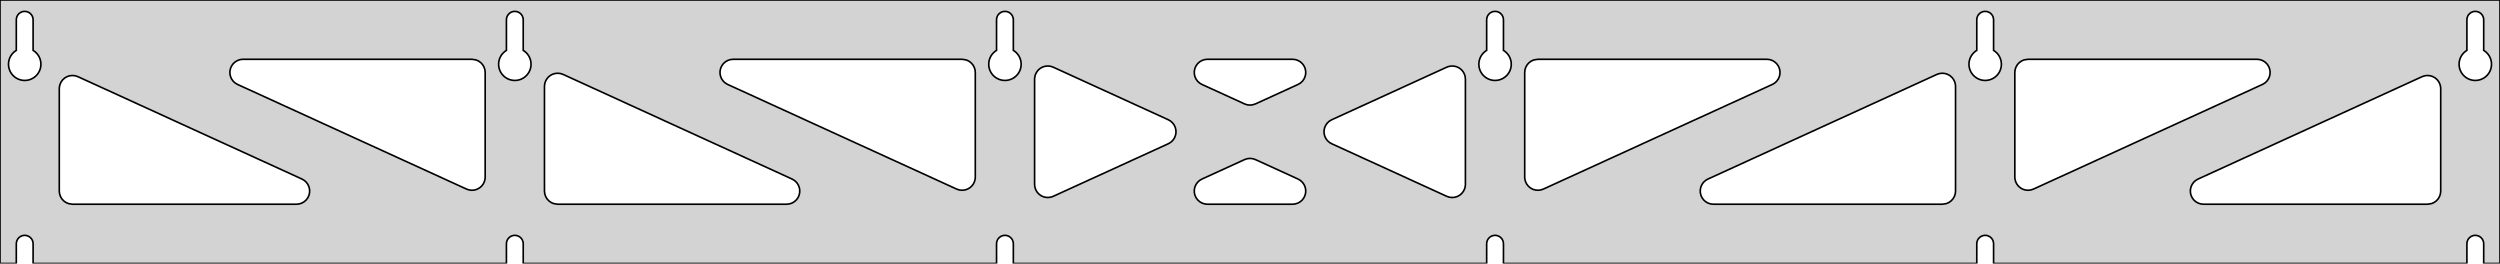 <?xml version="1.0" standalone="no"?>
<!DOCTYPE svg PUBLIC "-//W3C//DTD SVG 1.1//EN" "http://www.w3.org/Graphics/SVG/1.1/DTD/svg11.dtd">
<svg width="759mm" height="80mm" viewBox="0 -80 759 80" xmlns="http://www.w3.org/2000/svg" version="1.1">
<title>OpenSCAD Model</title>
<path d="
M 759,-80 L 0,-80 L 0,-0 L 4.95,-0 L 4.95,-6 L 5.006,-6.53
 L 5.17,-7.037 L 5.437,-7.499 L 5.794,-7.895 L 6.225,-8.208 L 6.712,-8.425 L 7.233,-8.536
 L 7.767,-8.536 L 8.288,-8.425 L 8.775,-8.208 L 9.206,-7.895 L 9.563,-7.499 L 9.83,-7.037
 L 9.994,-6.53 L 10.05,-6 L 10.05,-0 L 153.75,-0 L 153.75,-6 L 153.806,-6.53
 L 153.97,-7.037 L 154.237,-7.499 L 154.594,-7.895 L 155.025,-8.208 L 155.512,-8.425 L 156.033,-8.536
 L 156.567,-8.536 L 157.088,-8.425 L 157.575,-8.208 L 158.006,-7.895 L 158.363,-7.499 L 158.63,-7.037
 L 158.794,-6.53 L 158.85,-6 L 158.85,-0 L 302.55,-0 L 302.55,-6 L 302.606,-6.53
 L 302.77,-7.037 L 303.037,-7.499 L 303.394,-7.895 L 303.825,-8.208 L 304.312,-8.425 L 304.833,-8.536
 L 305.367,-8.536 L 305.888,-8.425 L 306.375,-8.208 L 306.806,-7.895 L 307.163,-7.499 L 307.43,-7.037
 L 307.594,-6.53 L 307.65,-6 L 307.65,-0 L 451.35,-0 L 451.35,-6 L 451.406,-6.53
 L 451.57,-7.037 L 451.837,-7.499 L 452.194,-7.895 L 452.625,-8.208 L 453.112,-8.425 L 453.633,-8.536
 L 454.167,-8.536 L 454.688,-8.425 L 455.175,-8.208 L 455.606,-7.895 L 455.963,-7.499 L 456.23,-7.037
 L 456.394,-6.53 L 456.45,-6 L 456.45,-0 L 600.15,-0 L 600.15,-6 L 600.206,-6.53
 L 600.37,-7.037 L 600.637,-7.499 L 600.994,-7.895 L 601.425,-8.208 L 601.912,-8.425 L 602.433,-8.536
 L 602.967,-8.536 L 603.488,-8.425 L 603.975,-8.208 L 604.406,-7.895 L 604.763,-7.499 L 605.03,-7.037
 L 605.194,-6.53 L 605.25,-6 L 605.25,-0 L 748.95,-0 L 748.95,-6 L 749.006,-6.53
 L 749.17,-7.037 L 749.437,-7.499 L 749.794,-7.895 L 750.225,-8.208 L 750.712,-8.425 L 751.233,-8.536
 L 751.767,-8.536 L 752.288,-8.425 L 752.775,-8.208 L 753.206,-7.895 L 753.563,-7.499 L 753.83,-7.037
 L 753.994,-6.53 L 754.05,-6 L 754.05,-0 L 759,-0 z
M 6.986,-55.607 L 6.477,-55.688 L 5.98,-55.821 L 5.499,-56.005 L 5.04,-56.239 L 4.608,-56.52
 L 4.208,-56.844 L 3.844,-57.208 L 3.52,-57.608 L 3.239,-58.04 L 3.005,-58.499 L 2.821,-58.98
 L 2.688,-59.477 L 2.607,-59.986 L 2.58,-60.5 L 2.607,-61.014 L 2.688,-61.523 L 2.821,-62.02
 L 3.005,-62.501 L 3.239,-62.96 L 3.52,-63.392 L 3.844,-63.792 L 4.208,-64.156 L 4.608,-64.48
 L 4.95,-64.702 L 4.95,-74 L 5.006,-74.53 L 5.17,-75.037 L 5.437,-75.499 L 5.794,-75.895
 L 6.225,-76.208 L 6.712,-76.425 L 7.233,-76.536 L 7.767,-76.536 L 8.288,-76.425 L 8.775,-76.208
 L 9.206,-75.895 L 9.563,-75.499 L 9.83,-75.037 L 9.994,-74.53 L 10.05,-74 L 10.05,-64.702
 L 10.392,-64.48 L 10.792,-64.156 L 11.156,-63.792 L 11.48,-63.392 L 11.761,-62.96 L 11.995,-62.501
 L 12.179,-62.02 L 12.312,-61.523 L 12.393,-61.014 L 12.42,-60.5 L 12.393,-59.986 L 12.312,-59.477
 L 12.179,-58.98 L 11.995,-58.499 L 11.761,-58.04 L 11.48,-57.608 L 11.156,-57.208 L 10.792,-56.844
 L 10.392,-56.52 L 9.96,-56.239 L 9.501,-56.005 L 9.02,-55.821 L 8.523,-55.688 L 8.014,-55.607
 L 7.5,-55.58 z
M 155.786,-55.607 L 155.277,-55.688 L 154.78,-55.821 L 154.299,-56.005 L 153.84,-56.239 L 153.408,-56.52
 L 153.008,-56.844 L 152.644,-57.208 L 152.32,-57.608 L 152.039,-58.04 L 151.805,-58.499 L 151.621,-58.98
 L 151.488,-59.477 L 151.407,-59.986 L 151.38,-60.5 L 151.407,-61.014 L 151.488,-61.523 L 151.621,-62.02
 L 151.805,-62.501 L 152.039,-62.96 L 152.32,-63.392 L 152.644,-63.792 L 153.008,-64.156 L 153.408,-64.48
 L 153.75,-64.702 L 153.75,-74 L 153.806,-74.53 L 153.97,-75.037 L 154.237,-75.499 L 154.594,-75.895
 L 155.025,-76.208 L 155.512,-76.425 L 156.033,-76.536 L 156.567,-76.536 L 157.088,-76.425 L 157.575,-76.208
 L 158.006,-75.895 L 158.363,-75.499 L 158.63,-75.037 L 158.794,-74.53 L 158.85,-74 L 158.85,-64.702
 L 159.192,-64.48 L 159.592,-64.156 L 159.956,-63.792 L 160.28,-63.392 L 160.561,-62.96 L 160.795,-62.501
 L 160.979,-62.02 L 161.112,-61.523 L 161.193,-61.014 L 161.22,-60.5 L 161.193,-59.986 L 161.112,-59.477
 L 160.979,-58.98 L 160.795,-58.499 L 160.561,-58.04 L 160.28,-57.608 L 159.956,-57.208 L 159.592,-56.844
 L 159.192,-56.52 L 158.76,-56.239 L 158.301,-56.005 L 157.82,-55.821 L 157.323,-55.688 L 156.814,-55.607
 L 156.3,-55.58 z
M 304.586,-55.607 L 304.077,-55.688 L 303.58,-55.821 L 303.099,-56.005 L 302.64,-56.239 L 302.208,-56.52
 L 301.808,-56.844 L 301.444,-57.208 L 301.12,-57.608 L 300.839,-58.04 L 300.605,-58.499 L 300.421,-58.98
 L 300.288,-59.477 L 300.207,-59.986 L 300.18,-60.5 L 300.207,-61.014 L 300.288,-61.523 L 300.421,-62.02
 L 300.605,-62.501 L 300.839,-62.96 L 301.12,-63.392 L 301.444,-63.792 L 301.808,-64.156 L 302.208,-64.48
 L 302.55,-64.702 L 302.55,-74 L 302.606,-74.53 L 302.77,-75.037 L 303.037,-75.499 L 303.394,-75.895
 L 303.825,-76.208 L 304.312,-76.425 L 304.833,-76.536 L 305.367,-76.536 L 305.888,-76.425 L 306.375,-76.208
 L 306.806,-75.895 L 307.163,-75.499 L 307.43,-75.037 L 307.594,-74.53 L 307.65,-74 L 307.65,-64.702
 L 307.992,-64.48 L 308.392,-64.156 L 308.756,-63.792 L 309.08,-63.392 L 309.361,-62.96 L 309.595,-62.501
 L 309.779,-62.02 L 309.912,-61.523 L 309.993,-61.014 L 310.02,-60.5 L 309.993,-59.986 L 309.912,-59.477
 L 309.779,-58.98 L 309.595,-58.499 L 309.361,-58.04 L 309.08,-57.608 L 308.756,-57.208 L 308.392,-56.844
 L 307.992,-56.52 L 307.56,-56.239 L 307.101,-56.005 L 306.62,-55.821 L 306.123,-55.688 L 305.614,-55.607
 L 305.1,-55.58 z
M 453.386,-55.607 L 452.877,-55.688 L 452.38,-55.821 L 451.899,-56.005 L 451.44,-56.239 L 451.008,-56.52
 L 450.608,-56.844 L 450.244,-57.208 L 449.92,-57.608 L 449.639,-58.04 L 449.405,-58.499 L 449.221,-58.98
 L 449.088,-59.477 L 449.007,-59.986 L 448.98,-60.5 L 449.007,-61.014 L 449.088,-61.523 L 449.221,-62.02
 L 449.405,-62.501 L 449.639,-62.96 L 449.92,-63.392 L 450.244,-63.792 L 450.608,-64.156 L 451.008,-64.48
 L 451.35,-64.702 L 451.35,-74 L 451.406,-74.53 L 451.57,-75.037 L 451.837,-75.499 L 452.194,-75.895
 L 452.625,-76.208 L 453.112,-76.425 L 453.633,-76.536 L 454.167,-76.536 L 454.688,-76.425 L 455.175,-76.208
 L 455.606,-75.895 L 455.963,-75.499 L 456.23,-75.037 L 456.394,-74.53 L 456.45,-74 L 456.45,-64.702
 L 456.792,-64.48 L 457.192,-64.156 L 457.556,-63.792 L 457.88,-63.392 L 458.161,-62.96 L 458.395,-62.501
 L 458.579,-62.02 L 458.712,-61.523 L 458.793,-61.014 L 458.82,-60.5 L 458.793,-59.986 L 458.712,-59.477
 L 458.579,-58.98 L 458.395,-58.499 L 458.161,-58.04 L 457.88,-57.608 L 457.556,-57.208 L 457.192,-56.844
 L 456.792,-56.52 L 456.36,-56.239 L 455.901,-56.005 L 455.42,-55.821 L 454.923,-55.688 L 454.414,-55.607
 L 453.9,-55.58 z
M 602.186,-55.607 L 601.677,-55.688 L 601.18,-55.821 L 600.699,-56.005 L 600.24,-56.239 L 599.808,-56.52
 L 599.408,-56.844 L 599.044,-57.208 L 598.72,-57.608 L 598.439,-58.04 L 598.205,-58.499 L 598.021,-58.98
 L 597.888,-59.477 L 597.807,-59.986 L 597.78,-60.5 L 597.807,-61.014 L 597.888,-61.523 L 598.021,-62.02
 L 598.205,-62.501 L 598.439,-62.96 L 598.72,-63.392 L 599.044,-63.792 L 599.408,-64.156 L 599.808,-64.48
 L 600.15,-64.702 L 600.15,-74 L 600.206,-74.53 L 600.37,-75.037 L 600.637,-75.499 L 600.994,-75.895
 L 601.425,-76.208 L 601.912,-76.425 L 602.433,-76.536 L 602.967,-76.536 L 603.488,-76.425 L 603.975,-76.208
 L 604.406,-75.895 L 604.763,-75.499 L 605.03,-75.037 L 605.194,-74.53 L 605.25,-74 L 605.25,-64.702
 L 605.592,-64.48 L 605.992,-64.156 L 606.356,-63.792 L 606.68,-63.392 L 606.961,-62.96 L 607.195,-62.501
 L 607.379,-62.02 L 607.512,-61.523 L 607.593,-61.014 L 607.62,-60.5 L 607.593,-59.986 L 607.512,-59.477
 L 607.379,-58.98 L 607.195,-58.499 L 606.961,-58.04 L 606.68,-57.608 L 606.356,-57.208 L 605.992,-56.844
 L 605.592,-56.52 L 605.16,-56.239 L 604.701,-56.005 L 604.22,-55.821 L 603.723,-55.688 L 603.214,-55.607
 L 602.7,-55.58 z
M 750.986,-55.607 L 750.477,-55.688 L 749.98,-55.821 L 749.499,-56.005 L 749.04,-56.239 L 748.608,-56.52
 L 748.208,-56.844 L 747.844,-57.208 L 747.52,-57.608 L 747.239,-58.04 L 747.005,-58.499 L 746.821,-58.98
 L 746.688,-59.477 L 746.607,-59.986 L 746.58,-60.5 L 746.607,-61.014 L 746.688,-61.523 L 746.821,-62.02
 L 747.005,-62.501 L 747.239,-62.96 L 747.52,-63.392 L 747.844,-63.792 L 748.208,-64.156 L 748.608,-64.48
 L 748.95,-64.702 L 748.95,-74 L 749.006,-74.53 L 749.17,-75.037 L 749.437,-75.499 L 749.794,-75.895
 L 750.225,-76.208 L 750.712,-76.425 L 751.233,-76.536 L 751.767,-76.536 L 752.288,-76.425 L 752.775,-76.208
 L 753.206,-75.895 L 753.563,-75.499 L 753.83,-75.037 L 753.994,-74.53 L 754.05,-74 L 754.05,-64.702
 L 754.392,-64.48 L 754.792,-64.156 L 755.156,-63.792 L 755.48,-63.392 L 755.761,-62.96 L 755.995,-62.501
 L 756.179,-62.02 L 756.312,-61.523 L 756.393,-61.014 L 756.42,-60.5 L 756.393,-59.986 L 756.312,-59.477
 L 756.179,-58.98 L 755.995,-58.499 L 755.761,-58.04 L 755.48,-57.608 L 755.156,-57.208 L 754.792,-56.844
 L 754.392,-56.52 L 753.96,-56.239 L 753.501,-56.005 L 753.02,-55.821 L 752.523,-55.688 L 752.014,-55.607
 L 751.5,-55.58 z
M 378.63,-48.189 L 377.837,-48.456 L 364.913,-54.362 L 364.224,-54.764 L 363.603,-55.324 L 363.111,-56
 L 362.771,-56.764 L 362.597,-57.582 L 362.597,-58.418 L 362.771,-59.236 L 363.111,-60 L 363.603,-60.676
 L 364.224,-61.236 L 364.948,-61.654 L 365.744,-61.913 L 366.575,-62 L 392.425,-62 L 393.218,-61.92
 L 394.016,-61.67 L 394.744,-61.259 L 395.371,-60.705 L 395.869,-60.034 L 396.217,-59.273 L 396.398,-58.457
 L 396.407,-57.621 L 396.241,-56.801 L 395.908,-56.034 L 395.423,-55.353 L 394.807,-54.787 L 394.087,-54.362
 L 381.163,-48.456 L 380.293,-48.173 L 379.461,-48.094 z
M 291.23,-22.329 L 290.437,-22.595 L 220.924,-54.362 L 220.236,-54.764 L 219.614,-55.324 L 219.123,-56
 L 218.783,-56.764 L 218.609,-57.582 L 218.609,-58.418 L 218.783,-59.236 L 219.123,-60 L 219.614,-60.676
 L 220.236,-61.236 L 220.96,-61.654 L 221.755,-61.913 L 222.587,-62 L 292.1,-62 L 293.336,-61.804
 L 294.1,-61.464 L 294.777,-60.973 L 295.336,-60.351 L 295.754,-59.627 L 296.013,-58.832 L 296.1,-58
 L 296.1,-26.233 L 296.074,-25.776 L 295.892,-24.96 L 295.544,-24.2 L 295.046,-23.528 L 294.419,-22.974
 L 293.691,-22.563 L 292.893,-22.313 L 292.061,-22.233 z
M 614.907,-22.313 L 614.109,-22.563 L 613.381,-22.974 L 612.754,-23.528 L 612.256,-24.2 L 611.908,-24.96
 L 611.726,-25.776 L 611.7,-26.233 L 611.7,-58 L 611.787,-58.832 L 612.046,-59.627 L 612.464,-60.351
 L 613.023,-60.973 L 613.7,-61.464 L 614.464,-61.804 L 615.7,-62 L 685.213,-62 L 686.045,-61.913
 L 686.84,-61.654 L 687.564,-61.236 L 688.186,-60.676 L 688.677,-60 L 689.017,-59.236 L 689.191,-58.418
 L 689.191,-57.582 L 689.017,-56.764 L 688.677,-56 L 688.186,-55.324 L 687.564,-54.764 L 686.876,-54.362
 L 617.363,-22.595 L 616.57,-22.329 L 615.739,-22.233 z
M 142.43,-22.329 L 141.637,-22.595 L 72.124,-54.362 L 71.436,-54.764 L 70.814,-55.324 L 70.323,-56
 L 69.983,-56.764 L 69.809,-57.582 L 69.809,-58.418 L 69.983,-59.236 L 70.323,-60 L 70.814,-60.676
 L 71.436,-61.236 L 72.16,-61.654 L 72.955,-61.913 L 73.787,-62 L 143.3,-62 L 144.536,-61.804
 L 145.3,-61.464 L 145.977,-60.973 L 146.536,-60.351 L 146.954,-59.627 L 147.213,-58.832 L 147.3,-58
 L 147.3,-26.233 L 147.274,-25.776 L 147.092,-24.96 L 146.744,-24.2 L 146.246,-23.528 L 145.619,-22.974
 L 144.891,-22.563 L 144.093,-22.313 L 143.261,-22.233 z
M 466.107,-22.313 L 465.309,-22.563 L 464.581,-22.974 L 463.954,-23.528 L 463.456,-24.2 L 463.108,-24.96
 L 462.926,-25.776 L 462.9,-26.233 L 462.9,-58 L 462.987,-58.832 L 463.246,-59.627 L 463.664,-60.351
 L 464.223,-60.973 L 464.9,-61.464 L 465.664,-61.804 L 466.9,-62 L 536.413,-62 L 537.245,-61.913
 L 538.04,-61.654 L 538.764,-61.236 L 539.386,-60.676 L 539.877,-60 L 540.217,-59.236 L 540.391,-58.418
 L 540.391,-57.582 L 540.217,-56.764 L 539.877,-56 L 539.386,-55.324 L 538.764,-54.764 L 538.076,-54.362
 L 468.563,-22.595 L 467.77,-22.329 L 466.939,-22.233 z
M 317.682,-20.056 L 316.864,-20.23 L 316.1,-20.57 L 315.423,-21.062 L 314.864,-21.683 L 314.446,-22.407
 L 314.187,-23.203 L 314.1,-24.035 L 314.1,-55.965 L 314.126,-56.422 L 314.308,-57.239 L 314.656,-57.999
 L 315.154,-58.671 L 315.781,-59.224 L 316.509,-59.635 L 317.307,-59.886 L 318.139,-59.965 L 318.97,-59.87
 L 319.763,-59.604 L 354.699,-43.638 L 355.356,-43.259 L 355.983,-42.705 L 356.481,-42.034 L 356.828,-41.273
 L 357.01,-40.457 L 357.018,-39.621 L 356.852,-38.801 L 356.52,-38.034 L 356.035,-37.353 L 355.419,-36.787
 L 354.699,-36.362 L 319.763,-20.396 L 319.336,-20.23 L 318.518,-20.056 z
M 440.03,-20.13 L 439.237,-20.396 L 404.301,-36.362 L 403.644,-36.741 L 403.017,-37.295 L 402.519,-37.966
 L 402.172,-38.727 L 401.99,-39.543 L 401.982,-40.379 L 402.148,-41.199 L 402.48,-41.966 L 402.965,-42.647
 L 403.581,-43.213 L 404.301,-43.638 L 439.237,-59.604 L 439.664,-59.77 L 440.482,-59.944 L 441.318,-59.944
 L 442.136,-59.77 L 442.9,-59.43 L 443.577,-58.938 L 444.136,-58.317 L 444.554,-57.593 L 444.813,-56.797
 L 444.9,-55.965 L 444.9,-24.035 L 444.874,-23.578 L 444.692,-22.761 L 444.344,-22.001 L 443.846,-21.329
 L 443.219,-20.776 L 442.491,-20.365 L 441.693,-20.114 L 440.861,-20.035 z
M 169.3,-18 L 168.064,-18.196 L 167.3,-18.536 L 166.623,-19.027 L 166.064,-19.649 L 165.646,-20.373
 L 165.387,-21.168 L 165.3,-22 L 165.3,-53.767 L 165.326,-54.224 L 165.508,-55.04 L 165.856,-55.8
 L 166.354,-56.472 L 166.981,-57.026 L 167.709,-57.437 L 168.507,-57.687 L 169.339,-57.767 L 170.17,-57.671
 L 170.963,-57.405 L 240.476,-25.638 L 241.164,-25.236 L 241.786,-24.677 L 242.277,-24 L 242.617,-23.236
 L 242.791,-22.418 L 242.791,-21.582 L 242.617,-20.764 L 242.277,-20 L 241.786,-19.323 L 241.164,-18.764
 L 240.44,-18.346 L 239.645,-18.087 L 238.813,-18 z
M 520.187,-18 L 519.355,-18.087 L 518.56,-18.346 L 517.836,-18.764 L 517.214,-19.323 L 516.723,-20
 L 516.383,-20.764 L 516.209,-21.582 L 516.209,-22.418 L 516.383,-23.236 L 516.723,-24 L 517.214,-24.677
 L 517.836,-25.236 L 518.524,-25.638 L 588.037,-57.405 L 588.83,-57.671 L 589.661,-57.767 L 590.493,-57.687
 L 591.291,-57.437 L 592.019,-57.026 L 592.646,-56.472 L 593.144,-55.8 L 593.492,-55.04 L 593.674,-54.224
 L 593.7,-53.767 L 593.7,-22 L 593.613,-21.168 L 593.354,-20.373 L 592.936,-19.649 L 592.377,-19.027
 L 591.7,-18.536 L 590.936,-18.196 L 589.7,-18 z
M 22,-18 L 20.764,-18.196 L 20,-18.536 L 19.323,-19.027 L 18.764,-19.649 L 18.346,-20.373
 L 18.087,-21.168 L 18,-22 L 18,-53.081 L 18.026,-53.538 L 18.208,-54.354 L 18.556,-55.115
 L 19.054,-55.787 L 19.681,-56.34 L 20.409,-56.751 L 21.207,-57.002 L 22.039,-57.081 L 22.87,-56.986
 L 23.663,-56.719 L 91.676,-25.638 L 92.364,-25.236 L 92.986,-24.677 L 93.477,-24 L 93.817,-23.236
 L 93.991,-22.418 L 93.991,-21.582 L 93.817,-20.764 L 93.477,-20 L 92.986,-19.323 L 92.364,-18.764
 L 91.64,-18.346 L 90.845,-18.087 L 90.013,-18 z
M 668.987,-18 L 668.155,-18.087 L 667.36,-18.346 L 666.636,-18.764 L 666.014,-19.323 L 665.523,-20
 L 665.183,-20.764 L 665.009,-21.582 L 665.009,-22.418 L 665.183,-23.236 L 665.523,-24 L 666.014,-24.677
 L 666.636,-25.236 L 667.324,-25.638 L 735.337,-56.719 L 736.13,-56.986 L 736.961,-57.081 L 737.793,-57.002
 L 738.591,-56.751 L 739.319,-56.34 L 739.946,-55.787 L 740.444,-55.115 L 740.792,-54.354 L 740.974,-53.538
 L 741,-53.081 L 741,-22 L 740.913,-21.168 L 740.654,-20.373 L 740.236,-19.649 L 739.677,-19.027
 L 739,-18.536 L 738.236,-18.196 L 737,-18 z
M 366.575,-18 L 365.782,-18.079 L 364.984,-18.33 L 364.256,-18.741 L 363.629,-19.295 L 363.131,-19.966
 L 362.783,-20.727 L 362.602,-21.543 L 362.593,-22.379 L 362.759,-23.199 L 363.092,-23.966 L 363.577,-24.647
 L 364.193,-25.213 L 364.913,-25.638 L 377.837,-31.544 L 378.707,-31.827 L 379.539,-31.906 L 380.37,-31.811
 L 381.163,-31.544 L 394.087,-25.638 L 394.776,-25.236 L 395.397,-24.677 L 395.889,-24 L 396.229,-23.236
 L 396.403,-22.418 L 396.403,-21.582 L 396.229,-20.764 L 395.889,-20 L 395.397,-19.323 L 394.776,-18.764
 L 394.051,-18.346 L 393.256,-18.087 L 392.425,-18 z
" stroke="black" fill="lightgray" stroke-width="0.5"/>
</svg>
